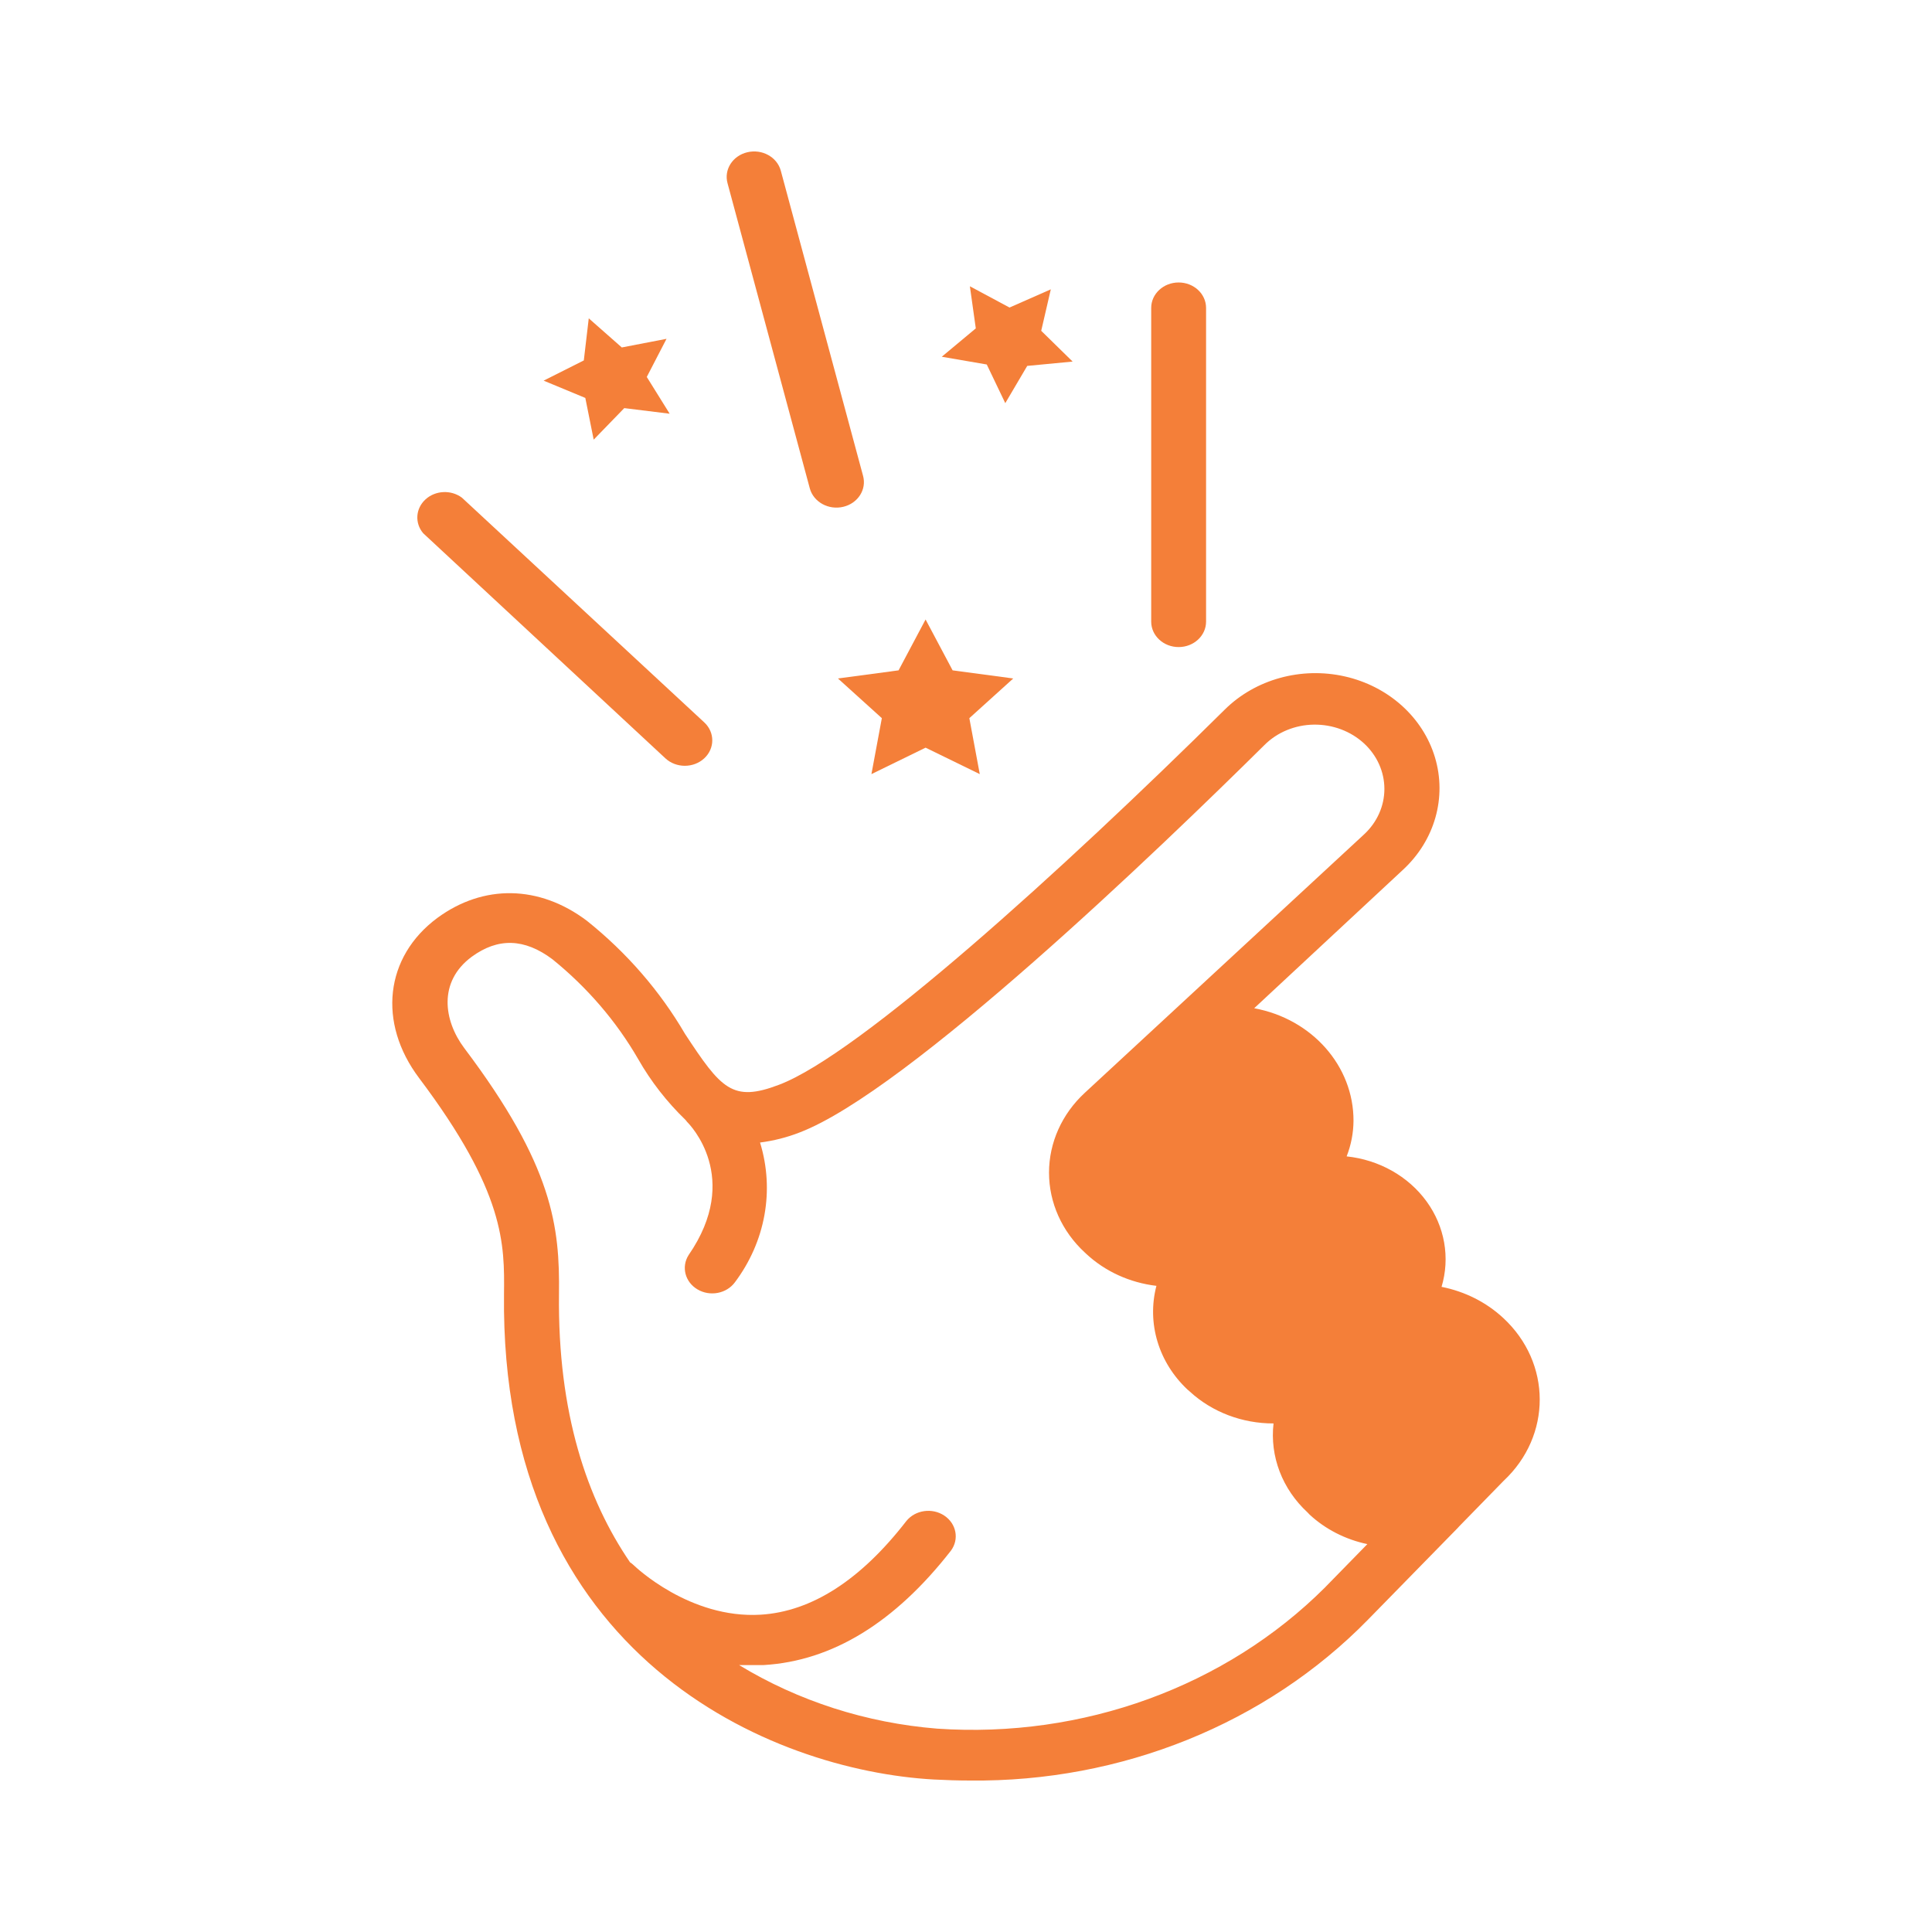 <?xml version="1.0" encoding="UTF-8" standalone="no"?>
<!DOCTYPE svg PUBLIC "-//W3C//DTD SVG 1.1//EN" "http://www.w3.org/Graphics/SVG/1.1/DTD/svg11.dtd">
<!-- Created with Vectornator (http://vectornator.io/) -->
<svg height="100%" stroke-miterlimit="10" style="fill-rule:nonzero;clip-rule:evenodd;stroke-linecap:round;stroke-linejoin:round;" version="1.1" viewBox="0 0 100 100" width="100%" xml:space="preserve" xmlns="http://www.w3.org/2000/svg" xmlns:xlink="http://www.w3.org/1999/xlink">
<defs/>
<g id="Untitled">
<path d="M34.442 39.252C34.997 39.766 35.896 39.766 36.451 39.252C37.006 38.737 37.006 37.903 36.451 37.389L23.907 25.758C23.344 25.34 22.532 25.38 22.02 25.852C21.508 26.323 21.459 27.076 21.905 27.601L34.442 39.252Z" fill="#f47f39" fill-rule="nonzero" opacity="1" stroke="none"/>
<path d="M61.006 33.492C61.79 33.492 62.426 32.903 62.426 32.176L62.426 15.937C62.426 15.21 61.79 14.621 61.006 14.621C60.222 14.621 59.586 15.21 59.586 15.937L59.586 32.176C59.586 32.903 60.222 33.492 61.006 33.492Z" fill="#f47f39" fill-rule="nonzero" opacity="1" stroke="none"/>
<path d="M41.917 25.284C42.113 25.989 42.889 26.414 43.649 26.232C44.41 26.05 44.867 25.331 44.671 24.626L40.412 8.828C40.216 8.123 39.441 7.699 38.68 7.881C37.919 8.062 37.462 8.781 37.658 9.487L41.917 25.284Z" fill="#f47f39" fill-rule="nonzero" opacity="1" stroke="none"/>
<path d="M77.809 68.22C76.935 67.407 75.825 66.847 74.615 66.607C75.066 65.097 74.781 63.48 73.836 62.181C72.891 60.882 71.381 60.032 69.702 59.854C69.933 59.263 70.053 58.64 70.057 58.011C70.065 55.18 67.912 52.739 64.917 52.186L72.62 45.018C74.264 43.498 74.896 41.273 74.273 39.199C73.649 37.124 71.867 35.524 69.611 35.012C67.355 34.501 64.977 35.158 63.391 36.731C54.951 45.083 44.459 54.588 40.32 56.148C37.906 57.07 37.324 56.352 35.457 53.515C34.16 51.293 32.438 49.307 30.374 47.657C27.918 45.807 25.029 45.755 22.637 47.512C19.925 49.52 19.534 52.929 21.692 55.799C26.151 61.723 26.115 64.396 26.087 66.989C25.874 85.814 39.965 91.64 48.334 92.107C48.973 92.14 49.591 92.16 50.209 92.16C58.037 92.246 65.531 89.22 70.795 83.846L75.445 79.094L75.523 79.008L77.83 76.645C80.326 74.311 80.317 70.544 77.809 68.22ZM68.644 82.102L68.588 82.161C63.439 87.301 56.05 89.992 48.505 89.474C44.847 89.18 41.325 88.049 38.254 86.183C38.474 86.183 38.701 86.183 38.928 86.183L39.532 86.183C43.081 85.972 46.325 83.978 49.222 80.259C49.657 79.668 49.503 78.864 48.876 78.447C48.249 78.03 47.379 78.154 46.915 78.725C44.551 81.779 42.017 83.412 39.376 83.576C35.691 83.8 32.859 81.069 32.816 81.029C32.754 80.968 32.685 80.913 32.611 80.865C30.389 77.613 28.862 73.15 28.933 66.983C28.976 63.501 28.635 60.354 24.028 54.246C22.963 52.824 22.672 50.817 24.411 49.526C25.774 48.526 27.144 48.565 28.593 49.651C30.399 51.112 31.905 52.865 33.036 54.825C33.691 55.974 34.515 57.033 35.486 57.971C35.512 58.008 35.54 58.043 35.571 58.077C35.691 58.195 38.41 60.953 35.642 64.962C35.254 65.573 35.457 66.358 36.102 66.739C36.746 67.121 37.6 66.96 38.034 66.377C39.62 64.268 40.1 61.609 39.34 59.137C40.043 59.047 40.731 58.873 41.385 58.617C46.971 56.49 60.069 43.886 65.45 38.56C66.11 37.9 67.034 37.519 68.005 37.507C68.978 37.493 69.915 37.845 70.604 38.481C71.278 39.105 71.656 39.952 71.656 40.835C71.656 41.718 71.278 42.564 70.604 43.188L56.15 56.563C54.964 57.657 54.297 59.145 54.297 60.697C54.297 62.248 54.964 63.736 56.15 64.83L56.228 64.903C57.206 65.812 58.482 66.393 59.856 66.555C59.353 68.486 59.965 70.522 61.474 71.933L61.531 71.978L61.588 72.031C62.74 73.089 64.297 73.681 65.918 73.677C65.722 75.381 66.369 77.075 67.679 78.284L67.785 78.396C68.607 79.156 69.643 79.685 70.774 79.923L68.644 82.102Z" fill="#f47f39" fill-rule="nonzero" opacity="1" stroke="none"/>
<path d="M45.644 37.172L45.105 40.068L47.908 38.699L50.713 40.068L50.173 37.172L52.445 35.118L49.307 34.697L47.908 32.064L46.51 34.697L43.372 35.118L45.644 37.172Z" fill="#f47f39" fill-rule="nonzero" opacity="1" stroke="none"/>
<path d="M51.075 18.866L52.033 20.867L53.169 18.939L55.519 18.715L53.893 17.122L54.39 14.976L52.253 15.918L50.201 14.818L50.507 16.997L48.746 18.465L51.075 18.866Z" fill="#f47f39" fill-rule="nonzero" opacity="1" stroke="none"/>
<path d="M30.729 22.756L32.312 21.124L34.662 21.414L33.477 19.511L34.499 17.537L32.184 17.984L30.474 16.477L30.218 18.656L28.138 19.702L30.296 20.597L30.729 22.756Z" fill="#f47f39" fill-rule="nonzero" opacity="1" stroke="none"/>
</g>
</svg>
